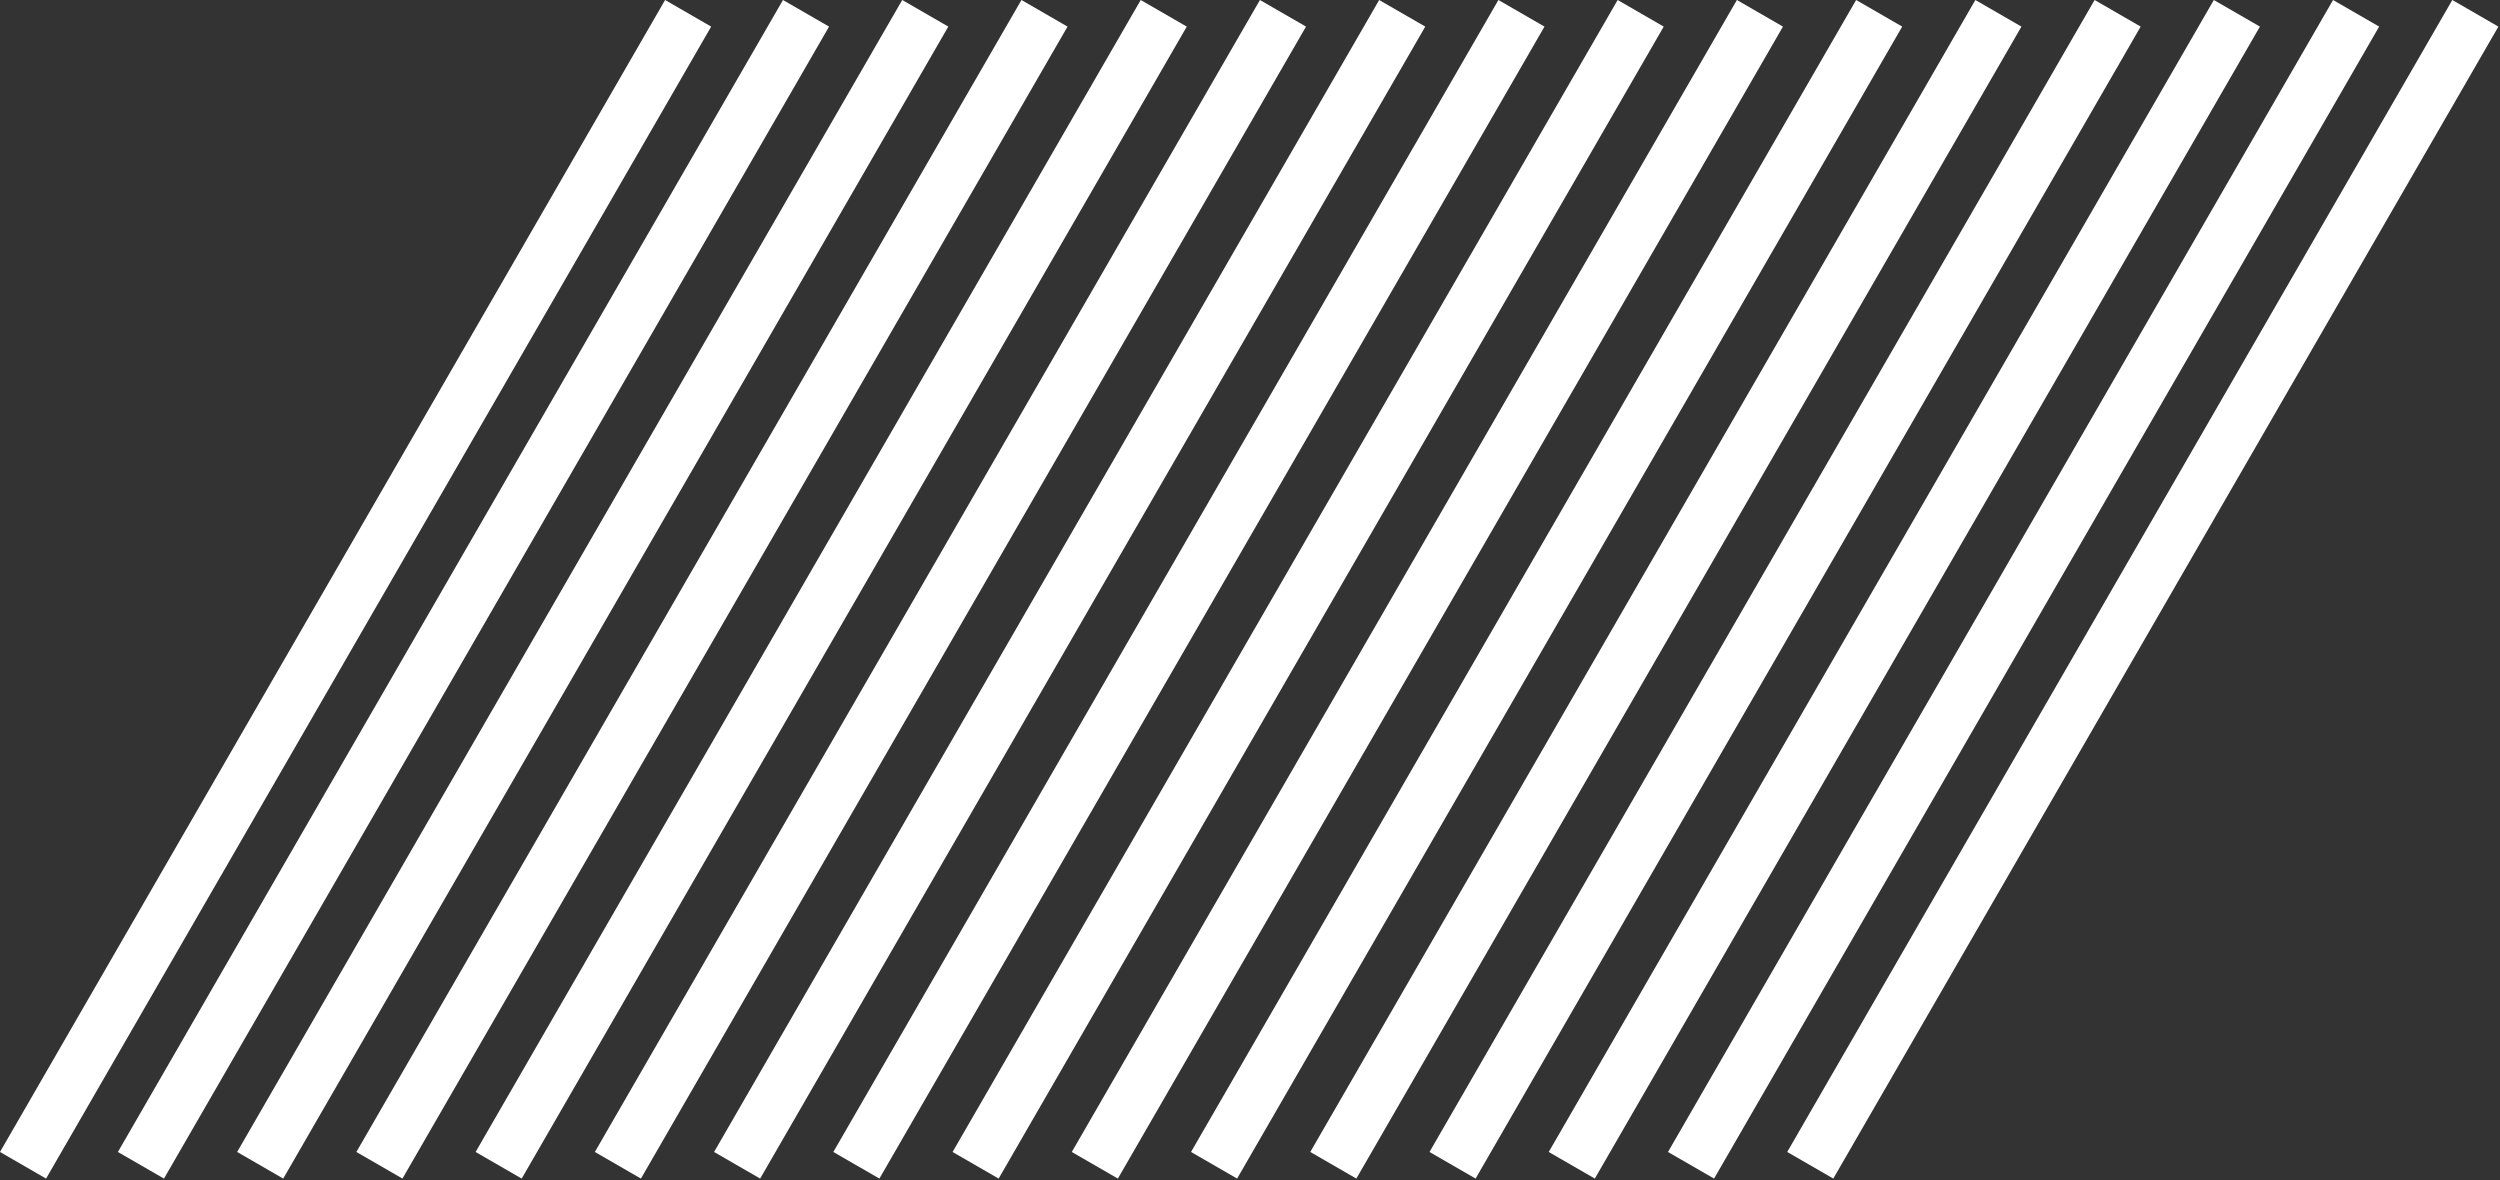 <svg width="1258" height="594" viewBox="0 0 1258 594" fill="none" xmlns="http://www.w3.org/2000/svg">
<rect x="0" y="0" width="1258" height="594" fill="#333333" stroke="none"/>
<rect x="814" width="26.774" height="669.348" transform="rotate(30 814 0)" fill="white"/>
<rect x="874" width="26.774" height="669.348" transform="rotate(30 874 0)" fill="white"/>
<rect x="934" width="26.774" height="669.348" transform="rotate(30 934 0)" fill="white"/>
<rect x="994" width="26.774" height="669.348" transform="rotate(30 994 0)" fill="white"/>
<rect x="1054" width="26.774" height="669.348" transform="rotate(30 1054 0)" fill="white"/>
<rect x="1114" width="26.774" height="669.348" transform="rotate(30 1114 0)" fill="white"/>
<rect x="1174" width="26.774" height="669.348" transform="rotate(30 1174 0)" fill="white"/>
<rect x="1234" width="26.774" height="669.348" transform="rotate(30 1234 0)" fill="white"/>
<rect x="334.674" width="26.774" height="669.348" transform="rotate(30 334.674 0)" fill="white"/>
<rect x="394" width="26.774" height="669.348" transform="rotate(30 394 0)" fill="white"/>
<rect x="454" width="26.774" height="669.348" transform="rotate(30 454 0)" fill="white"/>
<rect x="514" width="26.774" height="669.348" transform="rotate(30 514 0)" fill="white"/>
<rect x="574" width="26.774" height="669.348" transform="rotate(30 574 0)" fill="white"/>
<rect x="634" width="26.774" height="669.348" transform="rotate(30 634 0)" fill="white"/>
<rect x="694" width="26.774" height="669.348" transform="rotate(30 694 0)" fill="white"/>
<rect x="754" width="26.774" height="669.348" transform="rotate(30 754 0)" fill="white"/>
</svg>
